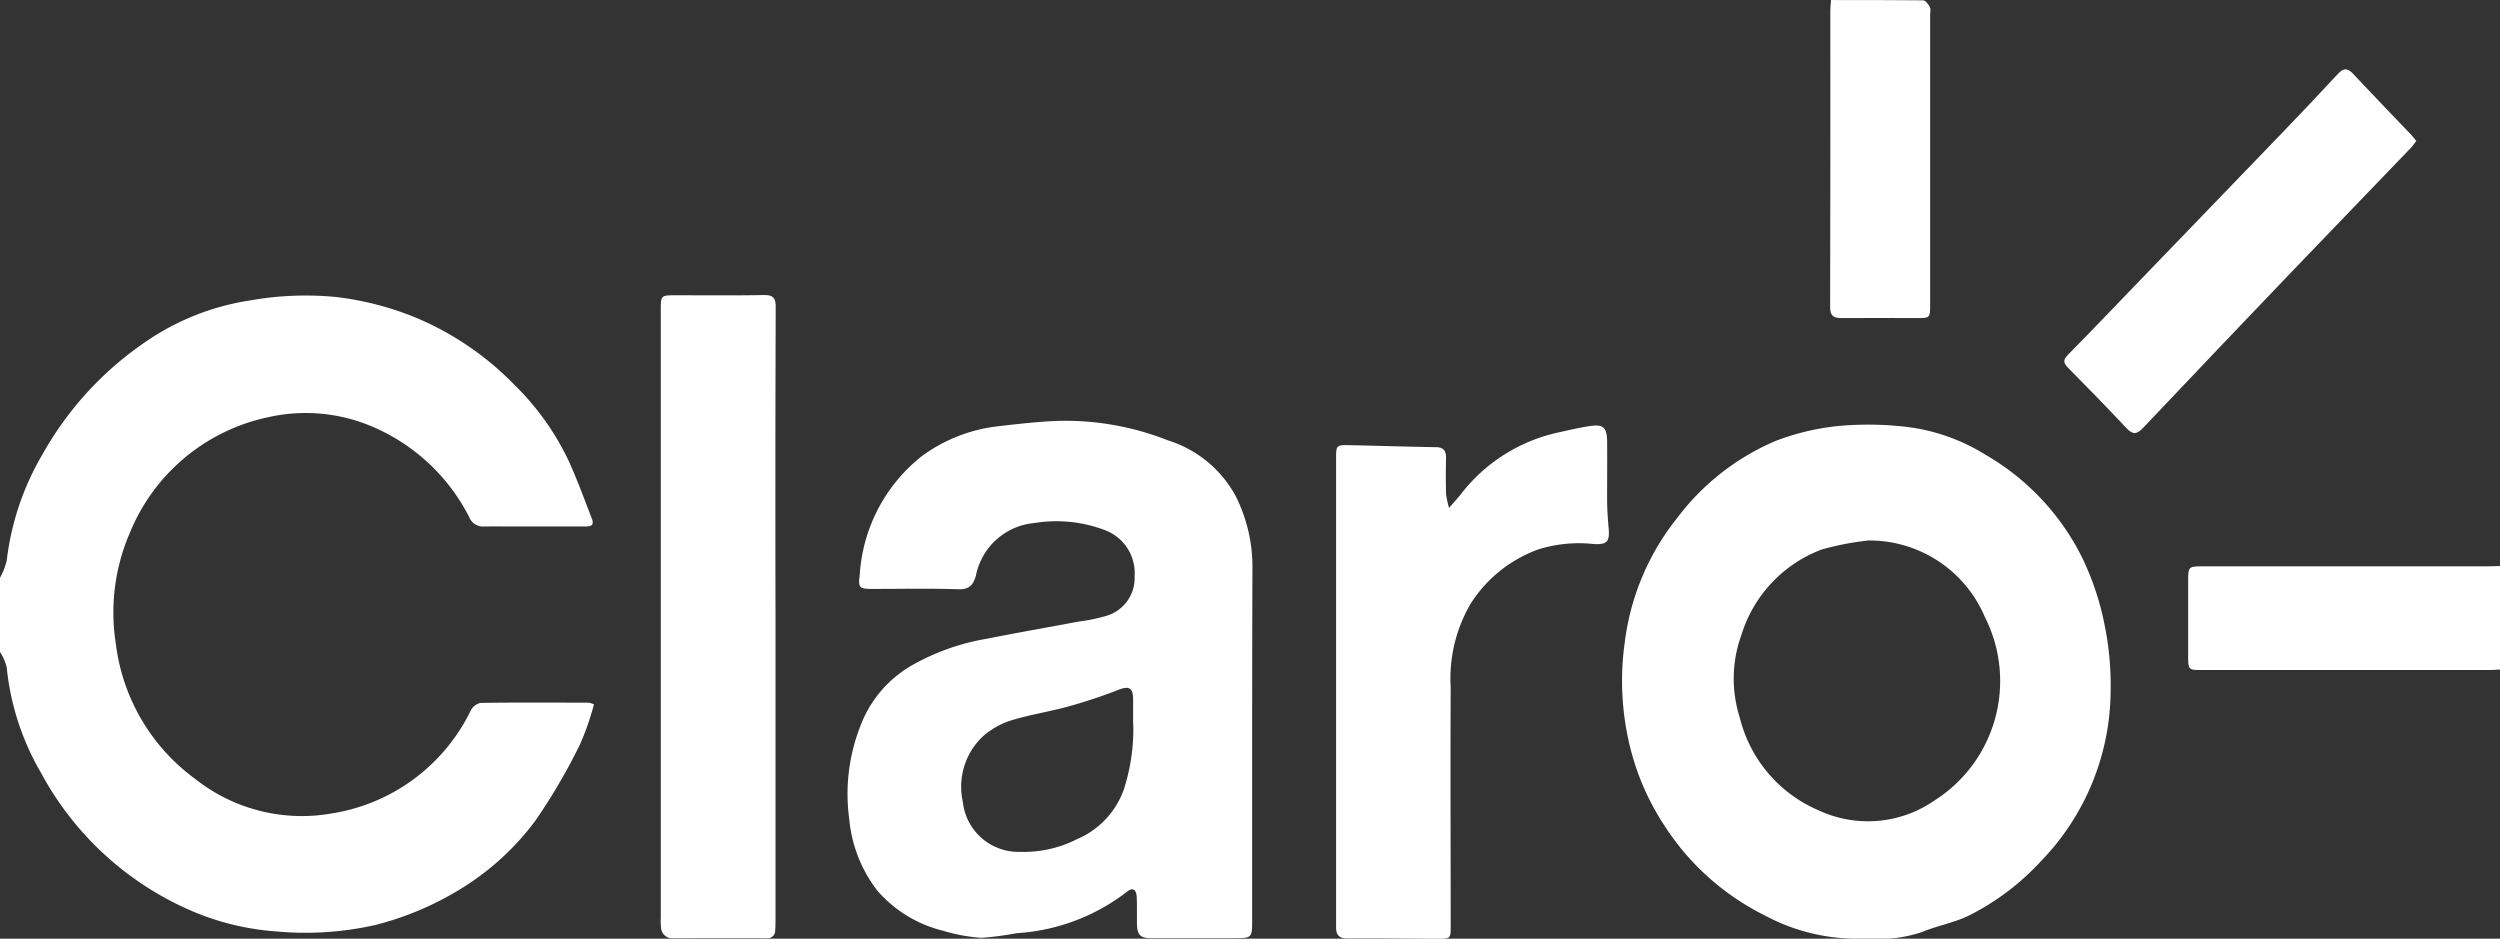 <svg xmlns="http://www.w3.org/2000/svg" width="76.81" height="28.84" viewBox="0 0 76.81 28.84"><rect x="0" y="0" width="76.81" height="28.84" fill="#333333" stroke="none"/><defs><style>.a{fill:#fff;}</style></defs><g transform="translate(0)"><path class="a" d="M-905.505,1363.046a2.091,2.091,0,0,0,.207-.526,8.356,8.356,0,0,1,1.109-3.283,10.2,10.2,0,0,1,3.122-3.415,7.7,7.7,0,0,1,3.274-1.3,9.716,9.716,0,0,1,2.623-.1,9.342,9.342,0,0,1,2.45.637,9.175,9.175,0,0,1,3.039,2.08,8.109,8.109,0,0,1,1.654,2.33c.262.578.481,1.176.708,1.768.095.246-.1.234-.248.235-.68,0-1.36,0-2.04,0-.34,0-.68-.005-1.02,0a.456.456,0,0,1-.462-.289,5.961,5.961,0,0,0-3.011-2.794,5.219,5.219,0,0,0-3.137-.281,5.912,5.912,0,0,0-4.282,3.567,6.157,6.157,0,0,0-.428,3.393,6.055,6.055,0,0,0,2.445,4.164,5.276,5.276,0,0,0,4.207,1.053,5.739,5.739,0,0,0,4.255-3.163.452.452,0,0,1,.3-.23c1.11-.016,2.22-.009,3.33-.006a.677.677,0,0,1,.154.051,8.448,8.448,0,0,1-.429,1.231,18.425,18.425,0,0,1-1.37,2.341,8.147,8.147,0,0,1-2.159,2.012,9.439,9.439,0,0,1-2.729,1.187,9.719,9.719,0,0,1-3.064.206,8.039,8.039,0,0,1-2.79-.711,9.528,9.528,0,0,1-4.446-4.16,7.987,7.987,0,0,1-1.056-3.249,1.647,1.647,0,0,0-.206-.469Z" transform="translate(905.505 -1345.296)"/><path class="a" d="M224.336,1496.148c-.11.005-.219.015-.329.015H215.2c-.444,0-.445,0-.445-.451q0-1.124,0-2.248c0-.487,0-.487.474-.487h8.692c.14,0,.279-.007.419-.01Z" transform="translate(-147.526 -1475.577)"/><path class="a" d="M-459.2,1428.393q0,2.789,0,5.579c0,.569,0,.573-.555.575q-1.274,0-2.549,0c-.329,0-.426-.1-.434-.428-.007-.28.006-.56-.009-.84-.013-.238-.128-.3-.3-.158a6.162,6.162,0,0,1-3.388,1.272,9.2,9.2,0,0,1-1.081.142,5.3,5.3,0,0,1-1.185-.218,3.908,3.908,0,0,1-2.009-1.224,4.22,4.22,0,0,1-.867-2.19,5.72,5.72,0,0,1,.344-2.884,3.609,3.609,0,0,1,1.609-1.872,7.022,7.022,0,0,1,2.271-.8c.938-.187,1.881-.351,2.821-.527a5.451,5.451,0,0,0,.871-.182,1.209,1.209,0,0,0,.85-1.211,1.409,1.409,0,0,0-.851-1.393,4.185,4.185,0,0,0-2.226-.243,2.016,2.016,0,0,0-1.8,1.621c-.083.281-.2.427-.542.415-.879-.031-1.759-.01-2.639-.011-.4,0-.441-.033-.387-.436a5.041,5.041,0,0,1,1.916-3.65,4.9,4.9,0,0,1,2.369-.916c.633-.072,1.269-.147,1.905-.163a8.57,8.57,0,0,1,3.276.6,3.579,3.579,0,0,1,2.093,1.729,4.853,4.853,0,0,1,.506,2.163Q-459.2,1425.769-459.2,1428.393Zm-3.657-.421c0-.312,0-.552,0-.792-.006-.33-.138-.385-.436-.27-.507.2-1.025.371-1.548.516-.585.162-1.191.253-1.771.432a2.427,2.427,0,0,0-.852.48,2.126,2.126,0,0,0-.624,2.023,1.717,1.717,0,0,0,1.738,1.534,3.635,3.635,0,0,0,1.763-.388,2.6,2.6,0,0,0,1.449-1.544A6.016,6.016,0,0,0-462.852,1427.972Z" transform="translate(497.671 -1405.722)"/><path class="a" d="M-67.413,1436.332c-.189,0-.329,0-.469,0a5.974,5.974,0,0,1-2.7-.71,7.784,7.784,0,0,1-3.071-2.734,7.791,7.791,0,0,1-1.116-2.621,8.512,8.512,0,0,1-.122-3.039,7.621,7.621,0,0,1,1.622-3.835,7.41,7.41,0,0,1,3.008-2.351,7.5,7.5,0,0,1,2-.467,10.145,10.145,0,0,1,1.991.029,5.922,5.922,0,0,1,2.459.859,7.5,7.5,0,0,1,2.986,3.189,8.477,8.477,0,0,1,.668,2,9.21,9.21,0,0,1,.194,2.078,7.568,7.568,0,0,1-2.135,5.215,7.67,7.67,0,0,1-2.231,1.683c-.452.218-.964.307-1.428.5A4.2,4.2,0,0,1-67.413,1436.332Zm-.032-12.229a8.832,8.832,0,0,0-1.393.272,4.087,4.087,0,0,0-2.463,2.609,3.946,3.946,0,0,0-.056,2.558,4.187,4.187,0,0,0,2.429,2.851,3.586,3.586,0,0,0,3.544-.3,4.348,4.348,0,0,0,1.555-5.647A3.848,3.848,0,0,0-67.446,1424.1Z" transform="translate(124.81 -1407.493)"/><path class="a" d="M-218.007,1423.531c.158-.183.257-.289.346-.4a5.17,5.17,0,0,1,3.011-1.918c.33-.072.658-.154.992-.2.39-.054.5.055.507.458.006.59,0,1.18,0,1.769,0,.3.019.6.046.9.039.428-.039.524-.465.5a4.173,4.173,0,0,0-1.683.162,4.124,4.124,0,0,0-2.086,1.664,4.551,4.551,0,0,0-.618,2.58c-.013,2.439,0,4.878,0,7.317,0,.405,0,.407-.413.405-.919,0-1.839-.017-2.758-.008-.251,0-.346-.1-.35-.33,0-.08,0-.16,0-.24q0-7.077,0-14.154c0-.433,0-.44.427-.432.878.017,1.757.049,2.635.061.26,0,.322.131.316.357q-.013.539,0,1.079A2.743,2.743,0,0,0-218.007,1423.531Z" transform="translate(262.528 -1407.926)"/><path class="a" d="M-563.689,1364.076q0,4.664,0,9.328c0,.11,0,.22-.01.329a.237.237,0,0,1-.271.247c-.96-.005-1.92,0-2.879,0a.34.34,0,0,1-.357-.33,1.851,1.851,0,0,1-.008-.3q0-9.343,0-18.686c0-.428.008-.438.434-.439.91,0,1.82.01,2.729-.007.3-.005.369.1.368.381Q-563.7,1359.337-563.689,1364.076Z" transform="translate(587.516 -1345.153)"/><path class="a" d="M162.217,1240.874c-.06.077-.109.151-.17.214q-1.857,1.933-3.716,3.865-2.257,2.358-4.5,4.727c-.195.206-.318.231-.522.013-.586-.628-1.188-1.24-1.791-1.852-.139-.141-.163-.236-.009-.393.8-.812,1.583-1.635,2.374-2.454q2.121-2.2,4.242-4.4.851-.885,1.687-1.785c.153-.164.28-.194.447-.016.6.64,1.212,1.272,1.818,1.908C162.123,1240.75,162.162,1240.807,162.217,1240.874Z" transform="translate(-87.979 -1236.542)"/><path class="a" d="M31.538,1203.169c.971,0,1.9,0,2.828.009.072,0,.162.121.208.205.034.062.009.156.009.236q0,4.451,0,8.9c0,.417,0,.422-.415.422-.769,0-1.539-.007-2.308,0-.256,0-.351-.076-.35-.343q.011-4.556.006-9.112C31.515,1203.4,31.529,1203.3,31.538,1203.169Z" transform="translate(24.719 -1203.168)"/></g></svg>